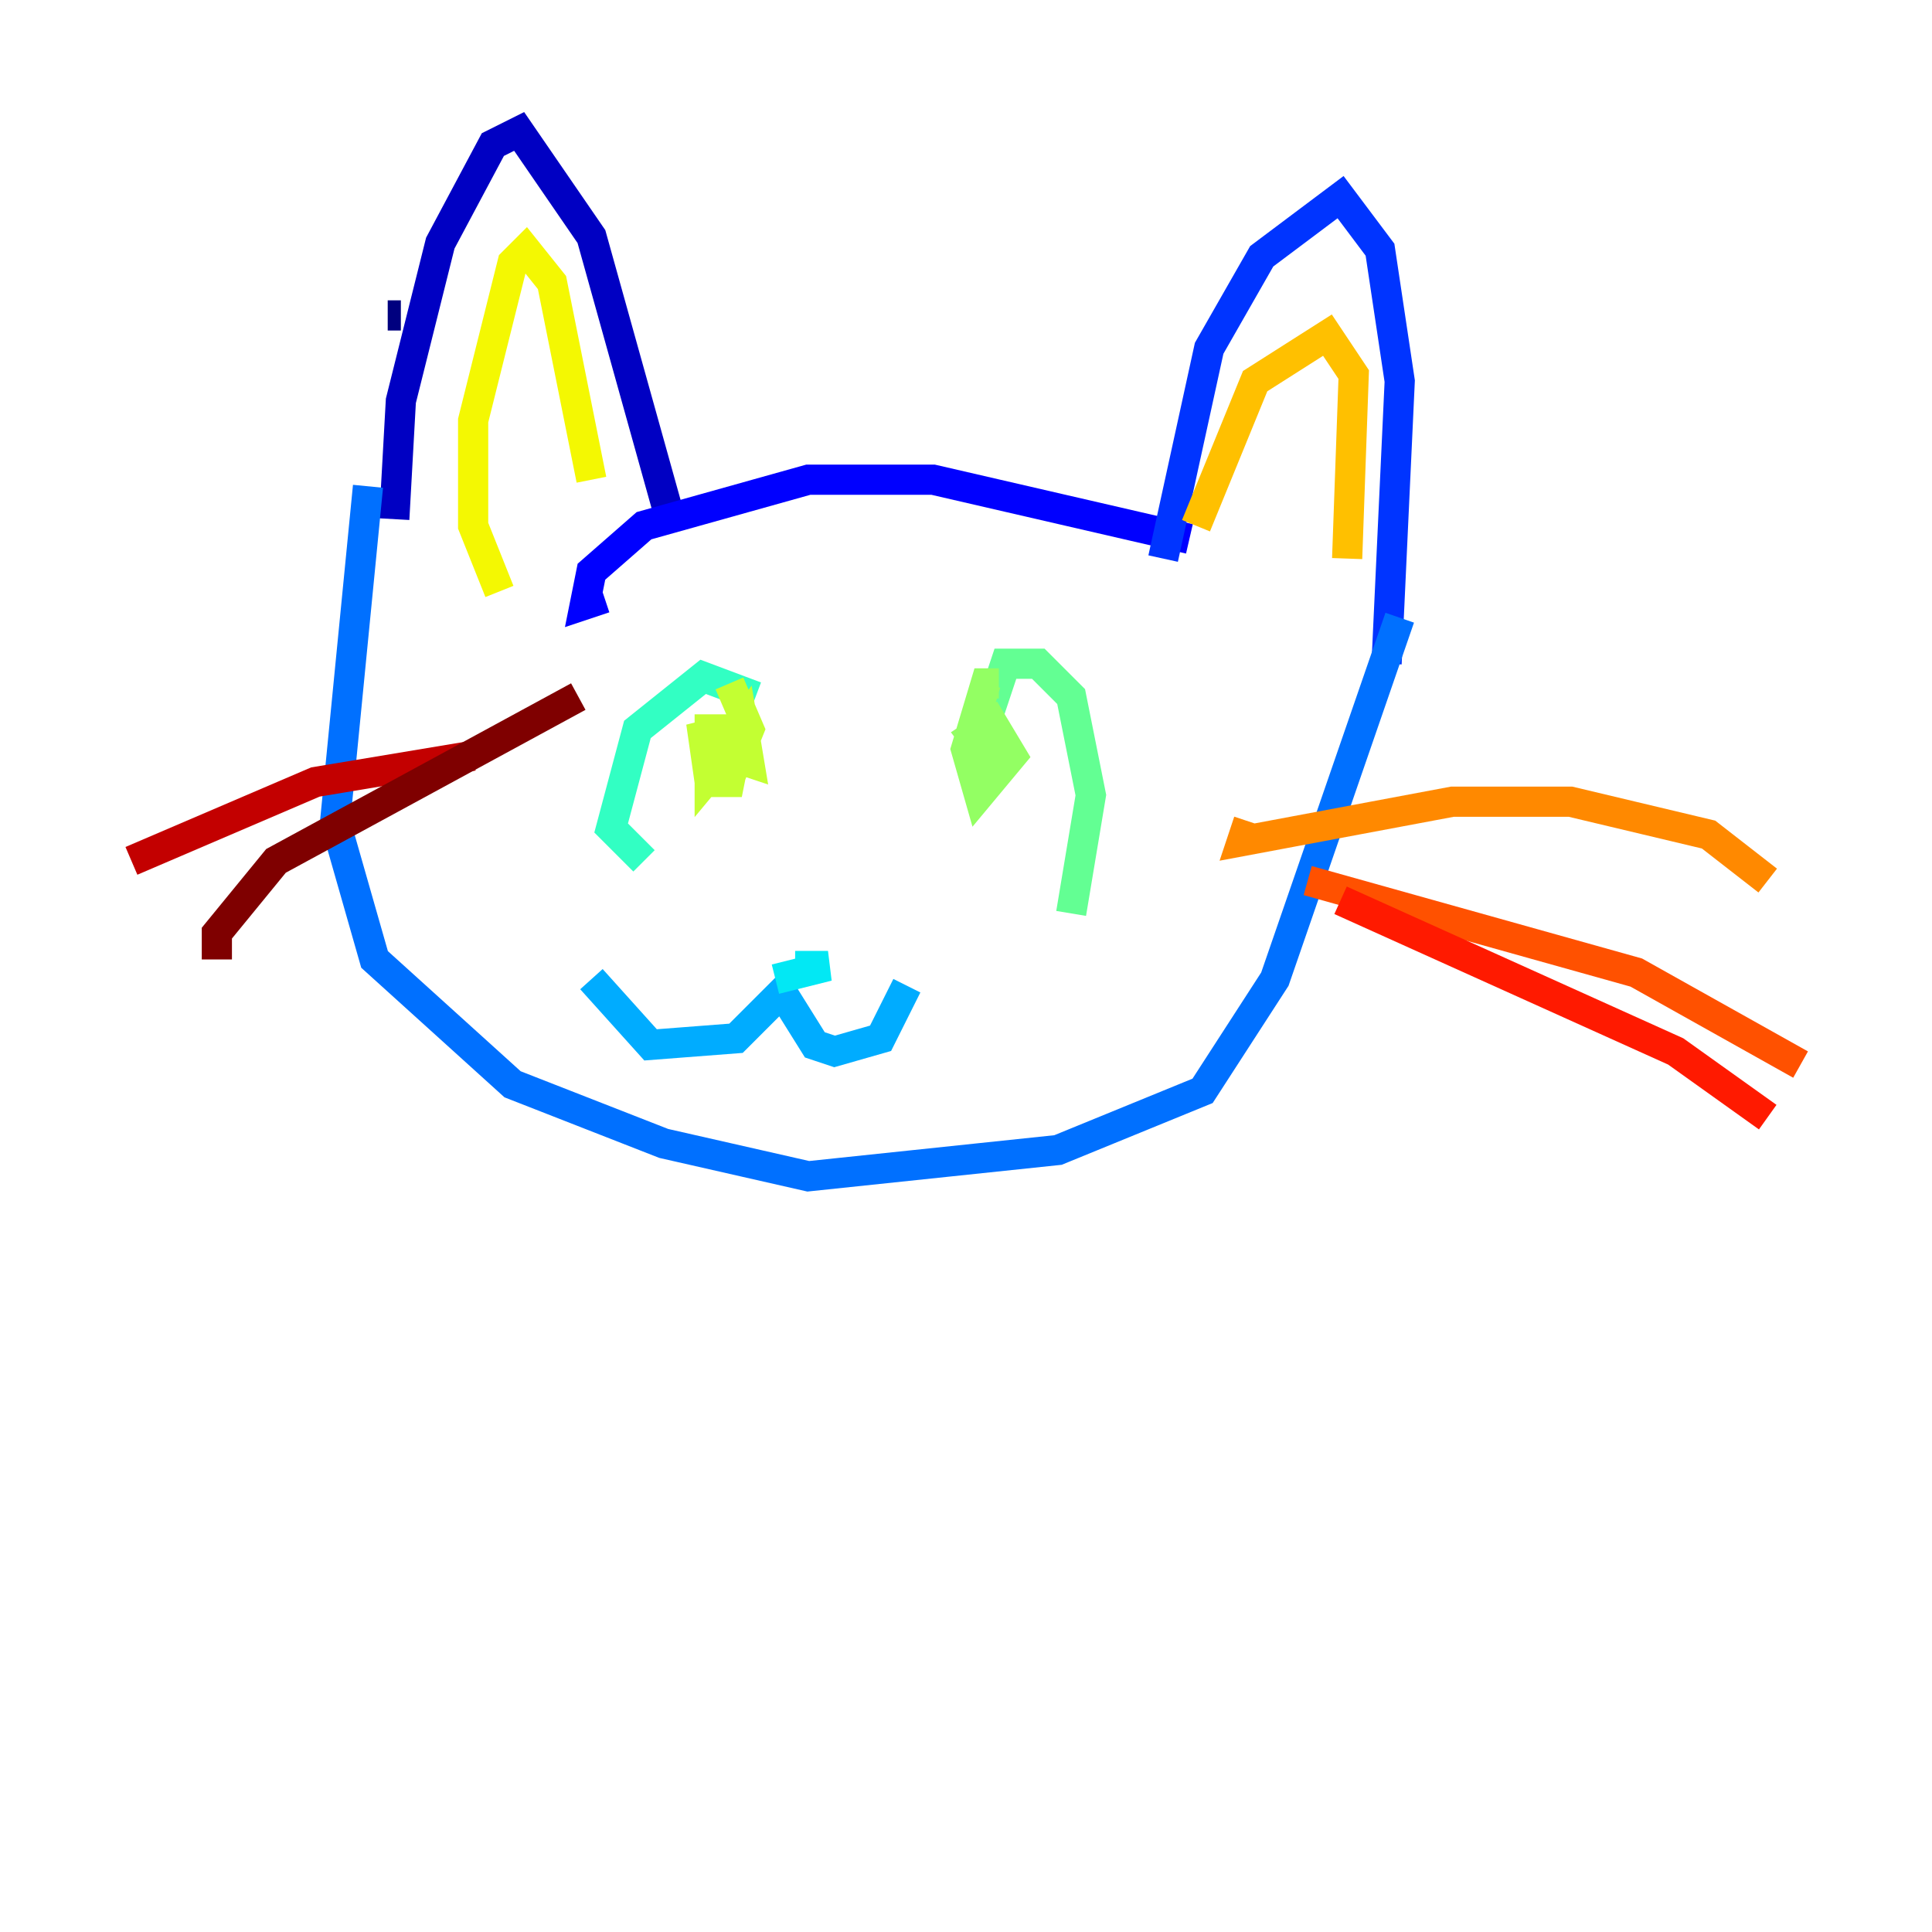 <?xml version="1.0" encoding="utf-8" ?>
<svg baseProfile="tiny" height="128" version="1.2" viewBox="0,0,128,128" width="128" xmlns="http://www.w3.org/2000/svg" xmlns:ev="http://www.w3.org/2001/xml-events" xmlns:xlink="http://www.w3.org/1999/xlink"><defs /><polyline fill="none" points="26.558,20.898 25.687,20.898" stroke="#00007f" stroke-width="2" /><polyline fill="none" points="26.122,34.395 26.558,26.558 29.17,16.109 32.653,9.578 34.395,8.707 39.184,15.674 44.408,34.395" stroke="#0000c3" stroke-width="2" /><polyline fill="none" points="40.054,39.619 38.748,40.054 39.184,37.878 42.667,34.83 53.551,31.782 61.823,31.782 78.803,35.701" stroke="#0000ff" stroke-width="2" /><polyline fill="none" points="77.061,37.007 80.109,23.075 83.592,16.98 88.816,13.061 91.429,16.544 92.735,25.252 91.864,43.973" stroke="#0034ff" stroke-width="2" /><polyline fill="none" points="24.381,32.218 22.204,54.422 24.816,63.565 33.959,71.837 43.973,75.755 53.551,77.932 70.095,76.191 79.674,72.272 84.463,64.871 92.735,40.925" stroke="#0070ff" stroke-width="2" /><polyline fill="none" points="39.184,64.871 43.102,69.225 48.762,68.789 51.809,65.742 53.986,69.225 55.292,69.66 58.34,68.789 60.082,65.306" stroke="#00acff" stroke-width="2" /><polyline fill="none" points="51.374,64.871 54.857,64.0 52.68,64.0" stroke="#02e8f4" stroke-width="2" /><polyline fill="none" points="42.667,57.034 40.49,54.857 42.231,48.327 46.585,44.843 50.068,46.15" stroke="#32ffc3" stroke-width="2" /><polyline fill="none" points="70.966,60.517 72.272,52.68 70.966,46.15 68.789,43.973 66.612,43.973 65.306,47.891" stroke="#63ff93" stroke-width="2" /><polyline fill="none" points="66.177,45.279 65.306,45.279 64.0,49.633 64.871,52.68 67.048,50.068 65.742,47.891 64.435,48.762 65.742,50.503 66.177,49.633 65.306,50.503 65.742,50.068" stroke="#93ff63" stroke-width="2" /><polyline fill="none" points="48.327,45.279 49.633,48.327 48.762,50.503 47.891,49.633 49.197,47.891 49.633,50.503 48.327,50.068 49.197,48.762 47.02,51.374 47.02,48.327 48.327,48.327 48.762,49.633 48.327,51.809 47.02,51.809 46.585,48.762 48.327,48.327 47.456,50.939 47.456,49.197" stroke="#c3ff32" stroke-width="2" /><polyline fill="none" points="33.088,39.184 31.347,34.83 31.347,27.864 33.959,17.415 34.83,16.544 36.571,18.721 39.184,31.782" stroke="#f4f802" stroke-width="2" /><polyline fill="none" points="79.238,34.83 83.156,25.252 87.946,22.204 89.687,24.816 89.252,37.007" stroke="#ffc000" stroke-width="2" /><polyline fill="none" points="82.721,54.422 82.286,55.728 96.218,53.116 104.054,53.116 113.197,55.292 117.116,58.34" stroke="#ff8900" stroke-width="2" /><polyline fill="none" points="86.639,58.34 108.408,64.435 119.293,70.531" stroke="#ff5100" stroke-width="2" /><polyline fill="none" points="88.816,59.646 111.02,69.66 117.116,74.014" stroke="#ff1a00" stroke-width="2" /><polyline fill="none" points="31.347,50.068 20.898,51.809 8.707,57.034" stroke="#c30000" stroke-width="2" /><polyline fill="none" points="38.313,46.15 18.286,57.034 14.367,61.823 14.367,63.565" stroke="#7f0000" stroke-width="2" /></svg>